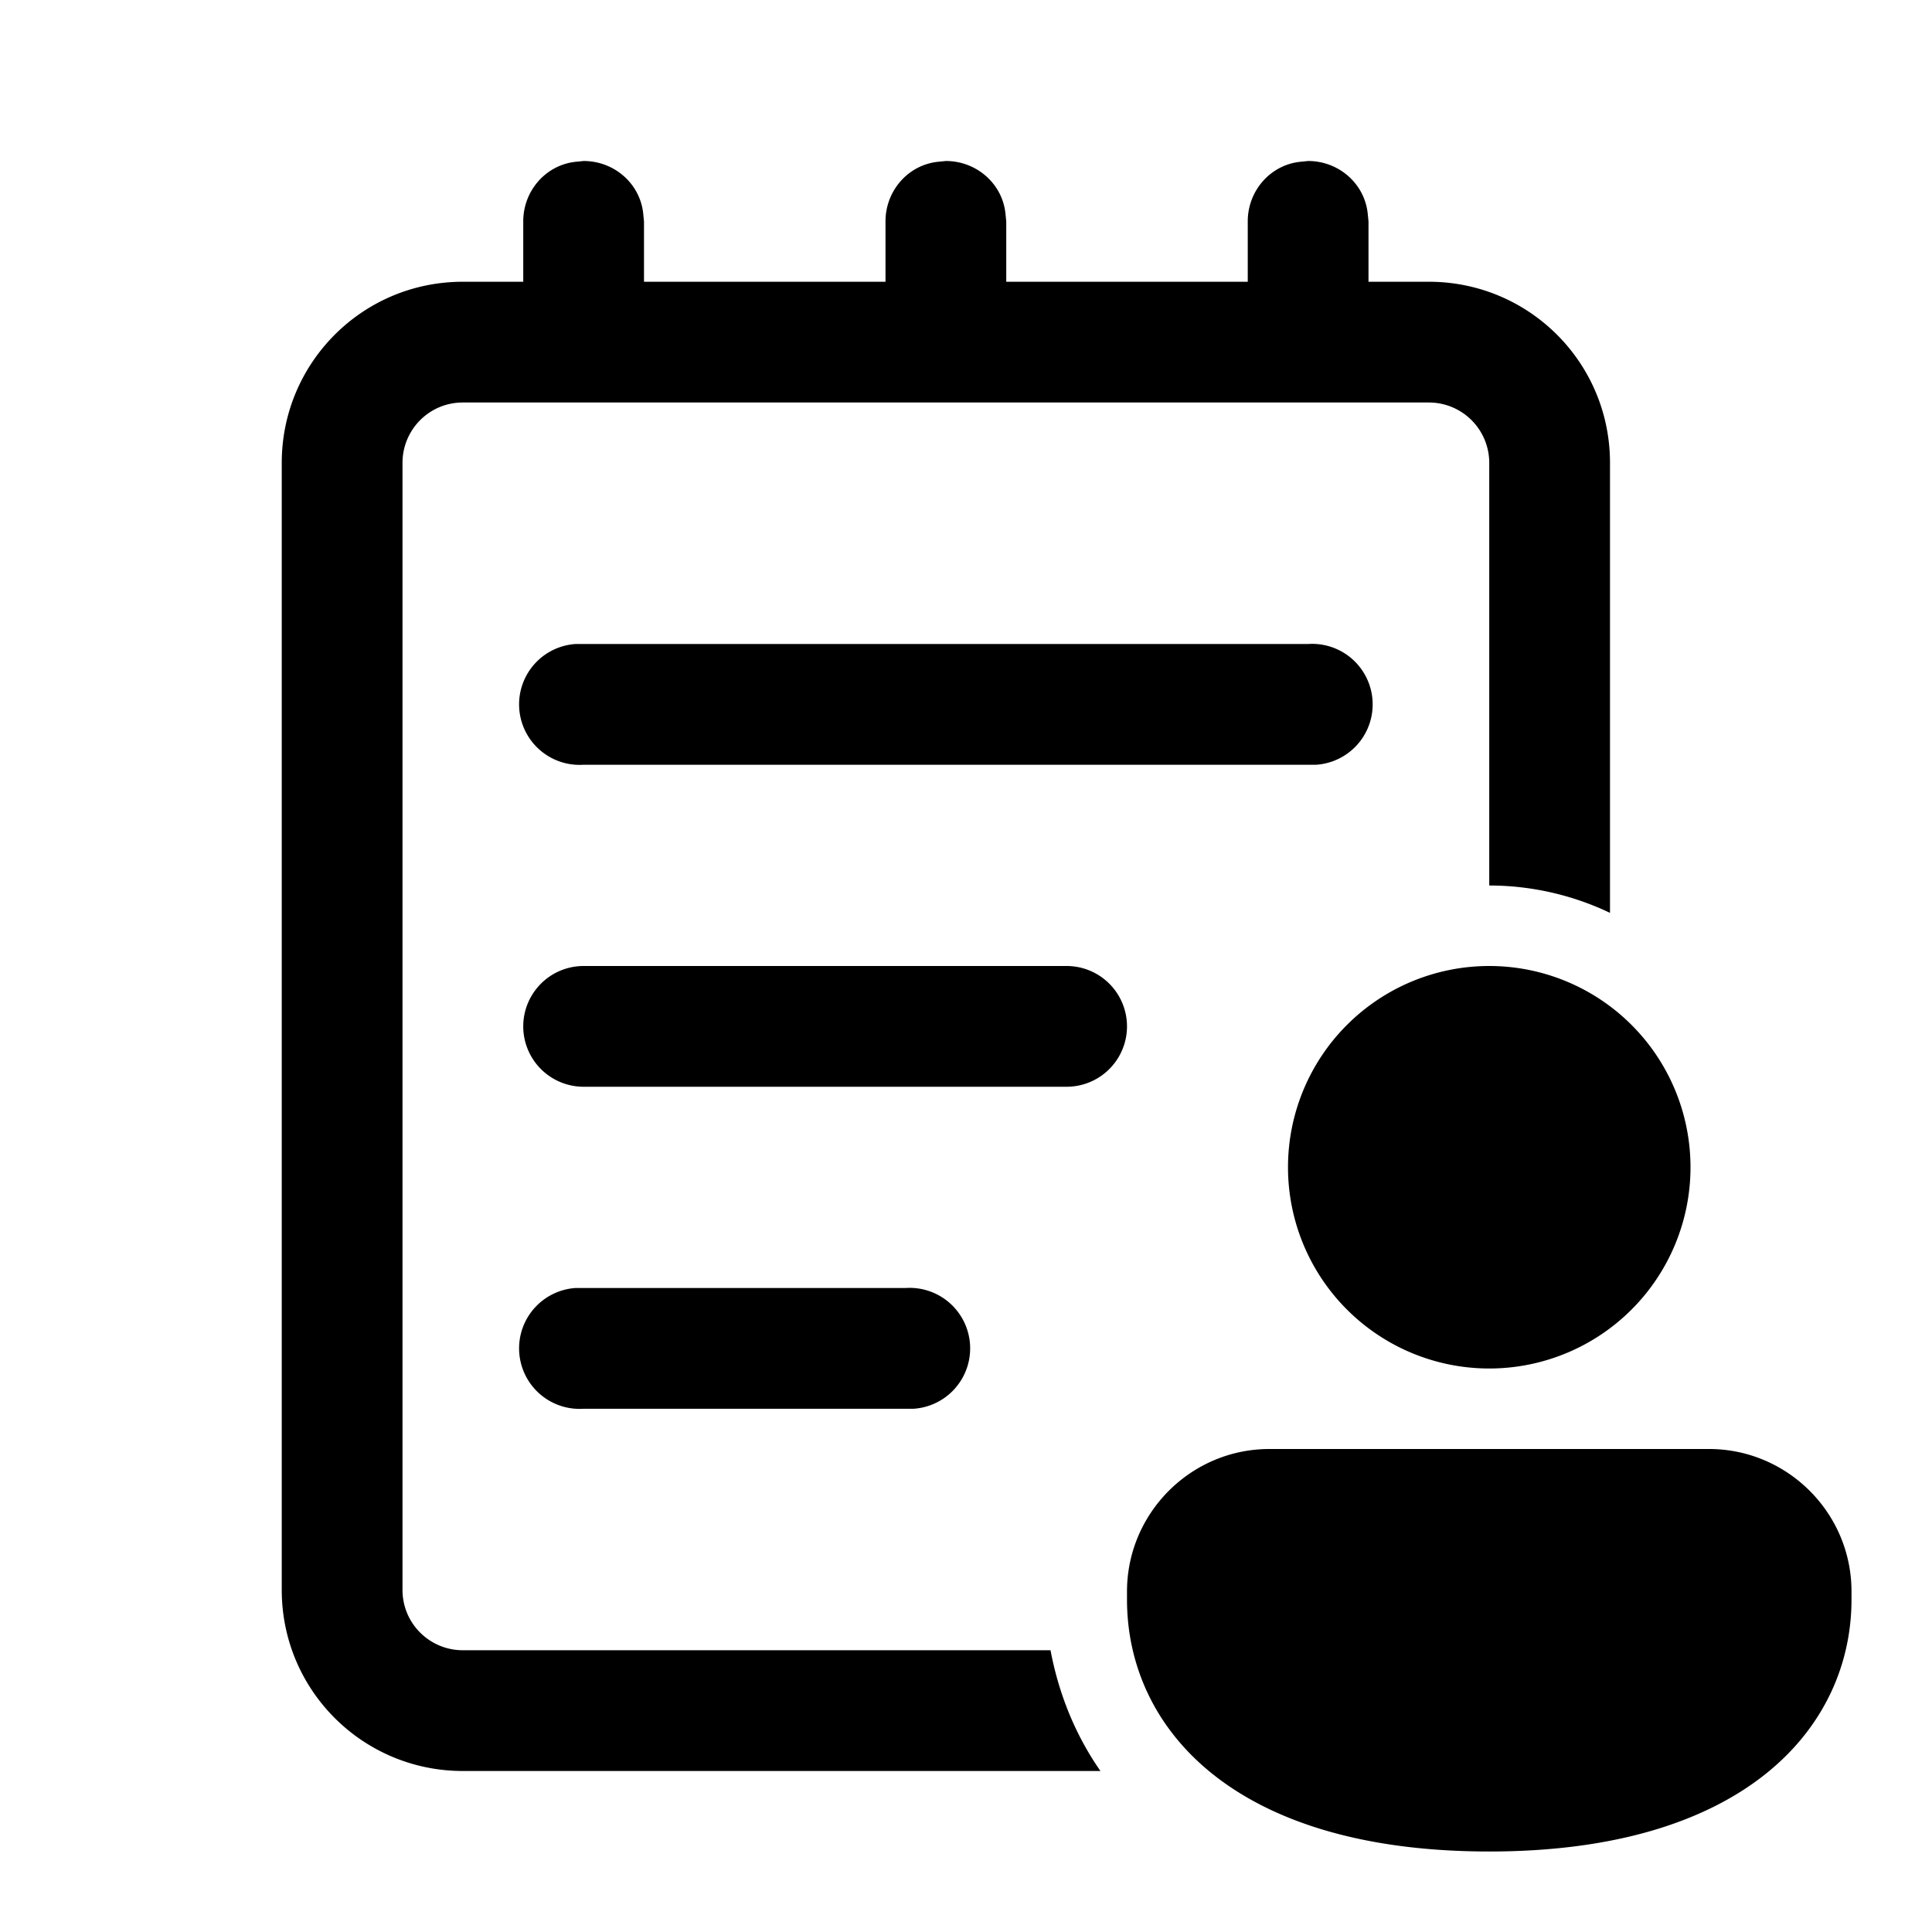 <svg width="24" height="24" viewBox="0 0 24 24" xmlns="http://www.w3.org/2000/svg"><path d="M5.75 22c-1.24 0-2.25-1-2.25-2.25v-14c0-1.24 1-2.25 2.25-2.25h.75v-.75c0-.38.28-.7.65-.74l.1-.01c.38 0 .7.28.74.65l.01.1v.75h3v-.75c0-.38.28-.7.65-.74l.1-.01c.38 0 .7.28.74.65l.01.1v.75h3v-.75c0-.38.28-.7.65-.74l.1-.01c.38 0 .7.28.74.65l.01.1v.75h.75c1.24 0 2.25 1 2.25 2.25v5.59a3.49 3.49 0 00-1.5-.34V5.75a.75.75 0 00-.75-.75h-12c-.42 0-.75.34-.75.75v14c0 .42.34.75.75.75h7.3c.1.53.3 1.04.62 1.5H5.75zm1.5-6h4a.75.75 0 01.1 1.5h-4.1a.75.75 0 01-.1-1.5h.1zm0-8h9a.75.75 0 01.1 1.5h-9.1a.75.75 0 01-.1-1.5h.1zm11.25 9a2.5 2.5 0 100-5 2.5 2.5 0 000 5zm0 6c3.21 0 4.5-1.57 4.5-3.13v-.1c0-.98-.8-1.77-1.77-1.77h-5.46c-.98 0-1.77.8-1.77 1.77v.1c0 1.57 1.29 3.13 4.5 3.13zM7.25 12a.75.75 0 000 1.5h6a.75.75 0 000-1.5h-6z"/></svg>